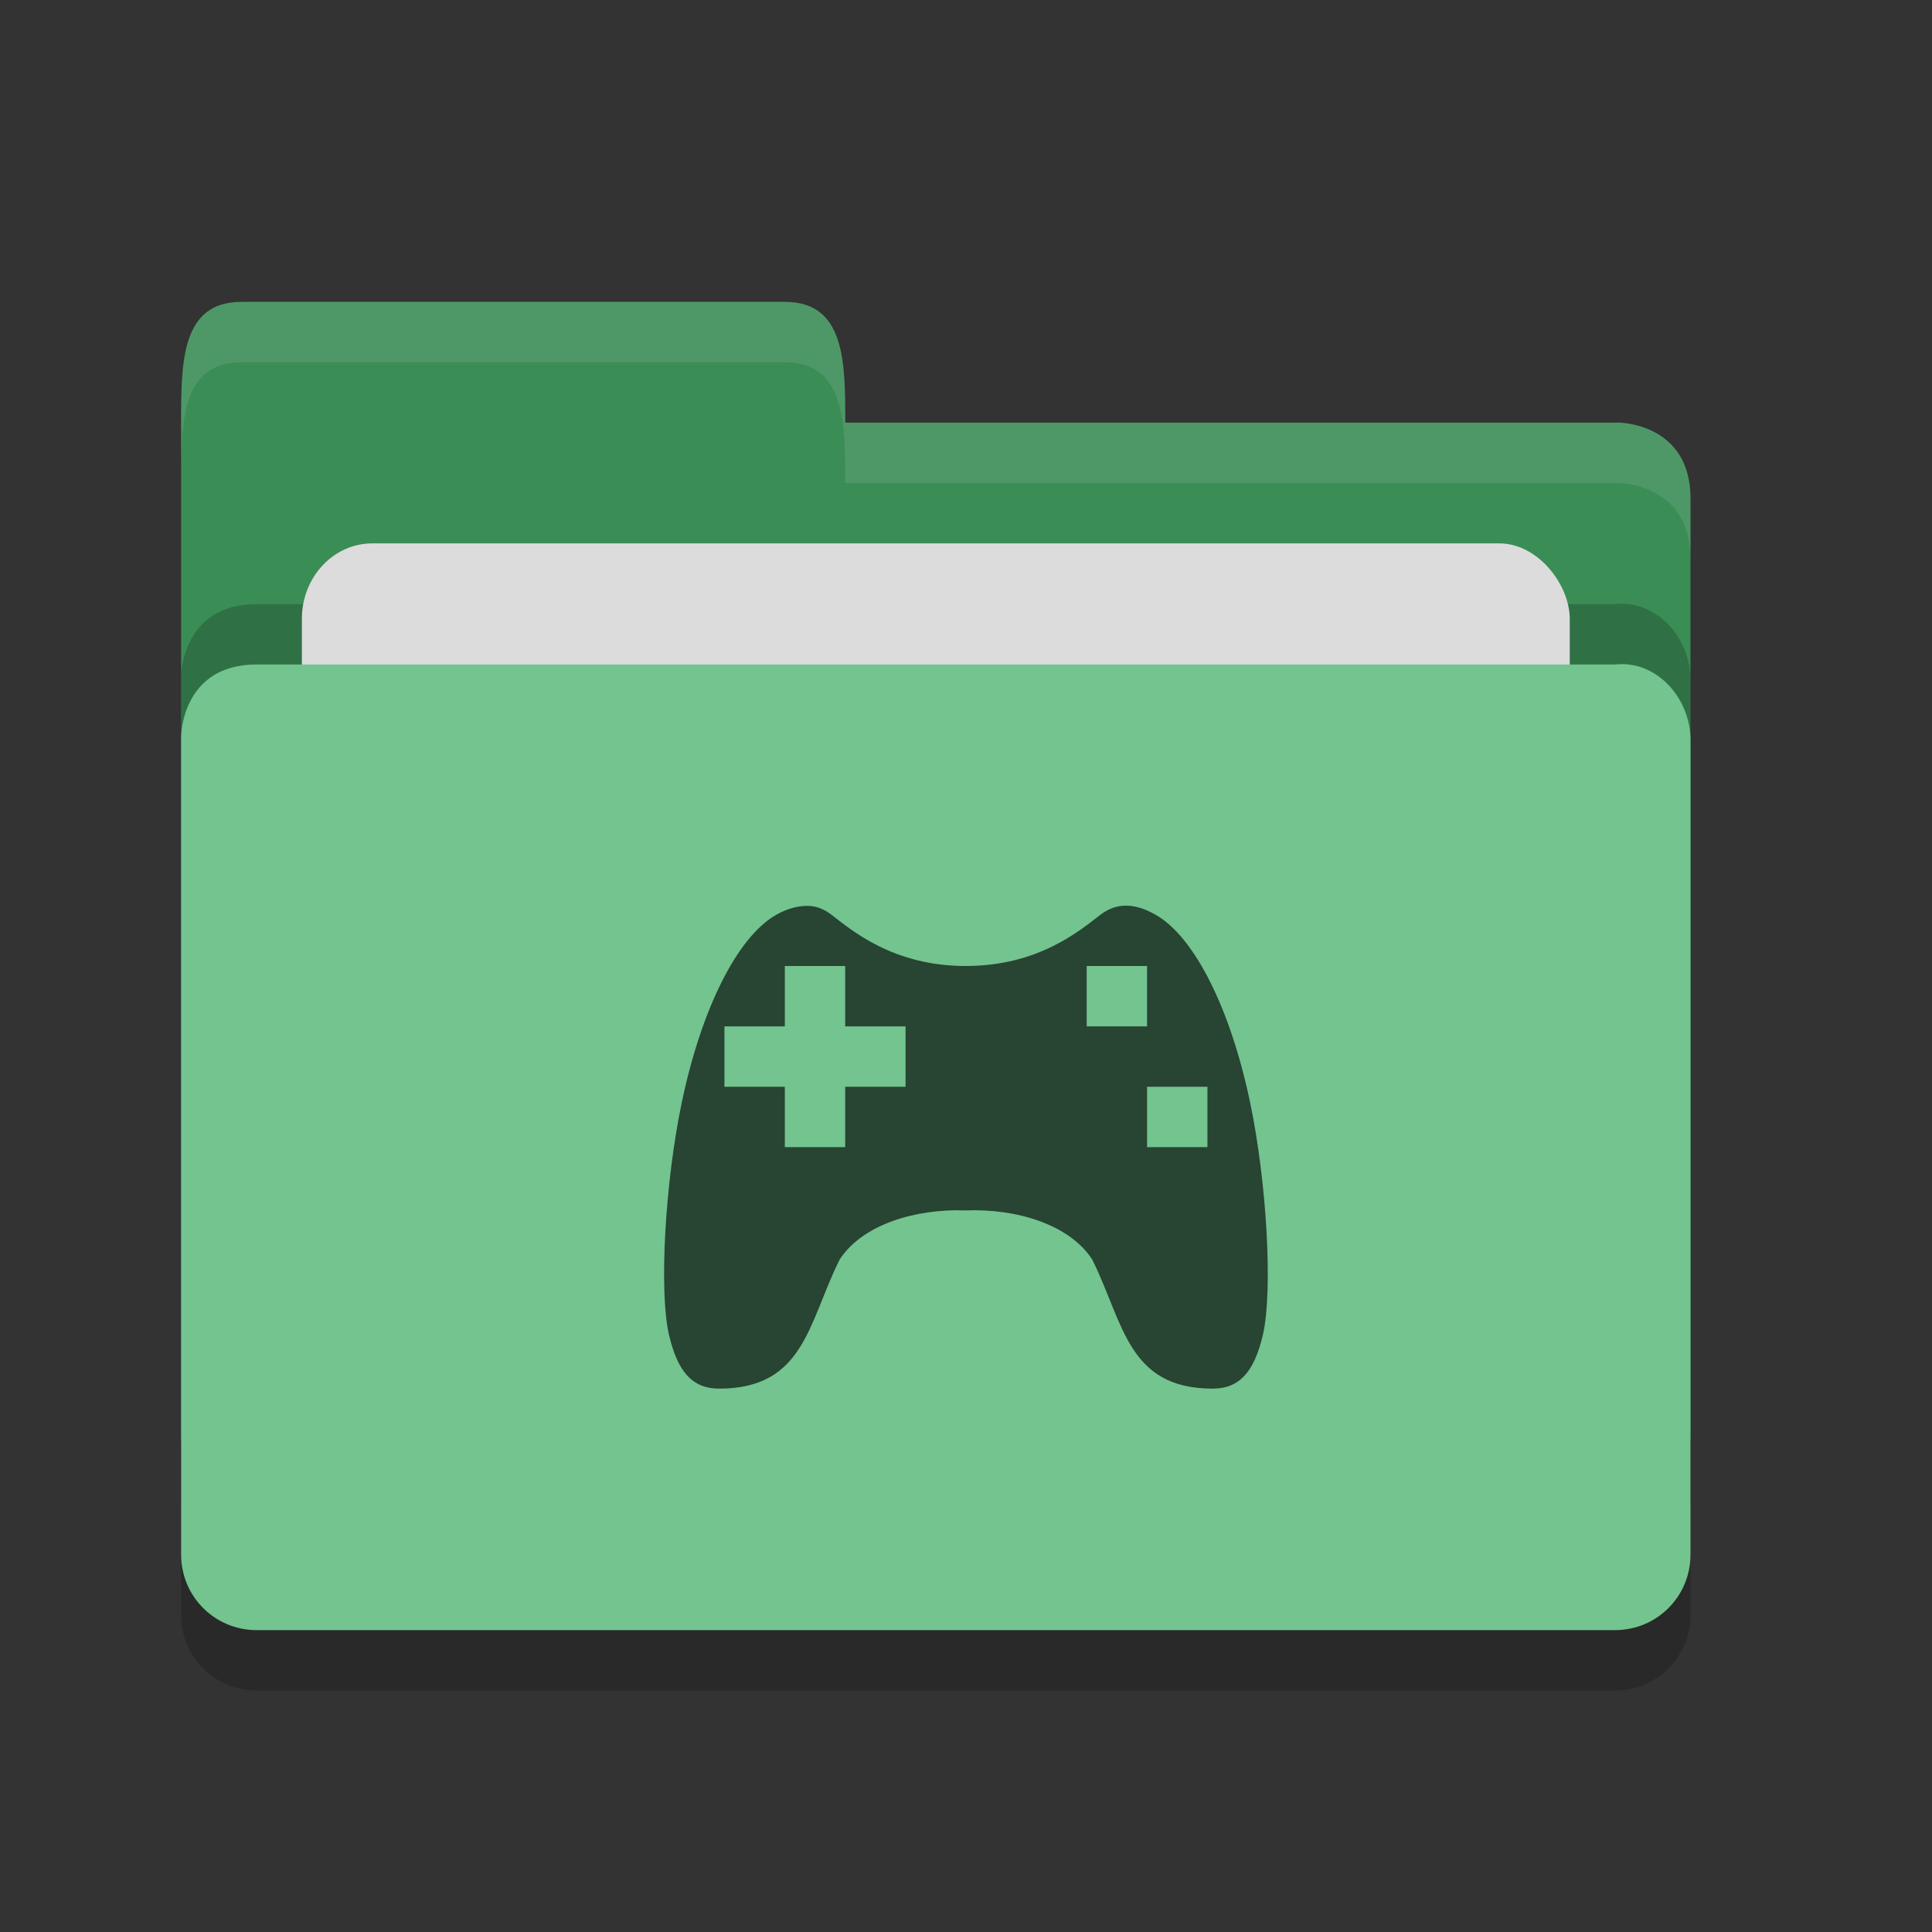 <?xml version="1.0" encoding="UTF-8" standalone="no"?>
<svg xmlns="http://www.w3.org/2000/svg" height="32" width="32" version="1">
 <rect width="100%" height="100%" fill="#333333" stroke="none"/>
 <path style="opacity:0.2;fill:#000000;fill-opacity:1" d="m 28,26.751 0,-13.495 c 0,-0.692 -0.562,-1.326 -1.25,-1.25 l -10,0 -2.25,2.1e-4 -10.25,0 C 3,12.006 3,13.204 3,13.204 L 3,26.75 C 3,27.443 3.558,28 4.25,28 l 22.5,0 C 27.442,28 28,27.443 28,26.75 Z"/>
 <path d="M 3,23.75 3,7 C 3,6 3,5 4,5 l 9,0 c 1,0 1,1 1,2 l 12.814,0 c 0,0 1.186,0.006 1.186,1.256 l 0,15.495 C 28,24.443 27.442,25 26.75,25 L 4.25,25 c -0.693,0 -1.25,-0.557 -1.25,-1.25 z" style="fill:#3b8d56;fill-opacity:1"/>
 <path style="opacity:0.2;fill:#000000;fill-opacity:1" d="m 28,24.751 0,-13.495 c 0,-0.692 -0.562,-1.326 -1.25,-1.25 l -10,0 -2.25,2.1e-4 -10.25,0 C 3,10.006 3,11.204 3,11.204 L 3,24.75 C 3,25.443 3.558,26 4.25,26 l 22.5,0 C 27.442,26 28,25.443 28,24.75 Z"/>
 <rect style="opacity:1;fill:#dcdcdc;fill-opacity:1;" width="21" height="10" x="5" y="9" ry="1.25" rx="1.167"/>
 <path d="m 28,25.751 0,-13.495 c 0,-0.692 -0.562,-1.326 -1.25,-1.25 l -10,0 -2.25,2.1e-4 -10.25,0 C 3,11.006 3,12.204 3,12.204 L 3,25.75 C 3,26.443 3.558,27 4.25,27 l 22.5,0 C 27.442,27 28,26.443 28,25.75 Z" style="fill:#73c48f;fill-opacity:1"/>
 <path style="opacity:0.1;fill:#ffffff;fill-opacity:1" d="M 4,5 C 3,5 3,6 3,7 L 3,8 C 3,7 3,6 4,6 l 9,0 c 1,0 1,1 1,2 L 26.814,8 C 26.814,8 28,8.006 28,9.256 l 0,-1 C 28,7.006 26.814,7 26.814,7 L 14,7 C 14,6 14,5 13,5 L 4,5 Z"/>
 <path style="opacity:0.65" d="m 18.645,15 c -0.15,10e-4 -0.287,0.052 -0.417,0.15 -0.33,0.252 -1.017,0.849 -2.229,0.85 -1.212,0.001 -1.899,-0.598 -2.229,-0.85 -0.13,-0.098 -0.254,-0.147 -0.406,-0.146 -0.151,0.001 -0.326,0.045 -0.504,0.146 -0.648,0.365 -1.244,1.562 -1.568,3.112 -0.276,1.316 -0.378,3.115 -0.213,3.84 0.144,0.622 0.391,0.898 0.832,0.898 1.413,-7e-6 1.475,-1.091 1.996,-2.138 0.377,-0.58 1.25,-0.844 2.092,-0.814 0.842,-0.032 1.715,0.234 2.092,0.814 0.521,1.047 0.583,2.138 1.996,2.138 0.441,0 0.688,-0.276 0.832,-0.898 0.165,-0.725 0.063,-2.524 -0.213,-3.84 -0.324,-1.55 -0.92,-2.747 -1.568,-3.112 -0.178,-0.101 -0.342,-0.151 -0.493,-0.15 z m -5.646,1 1,0 0,1 1,0 0,1 -1,0 0,1 -1,0 0,-1 -1,0 0,-1 1,0 z m 5,0 1,0 0,1 -1,0 z m 1,2 1,0 0,1 -1,0 z"/>
</svg>
